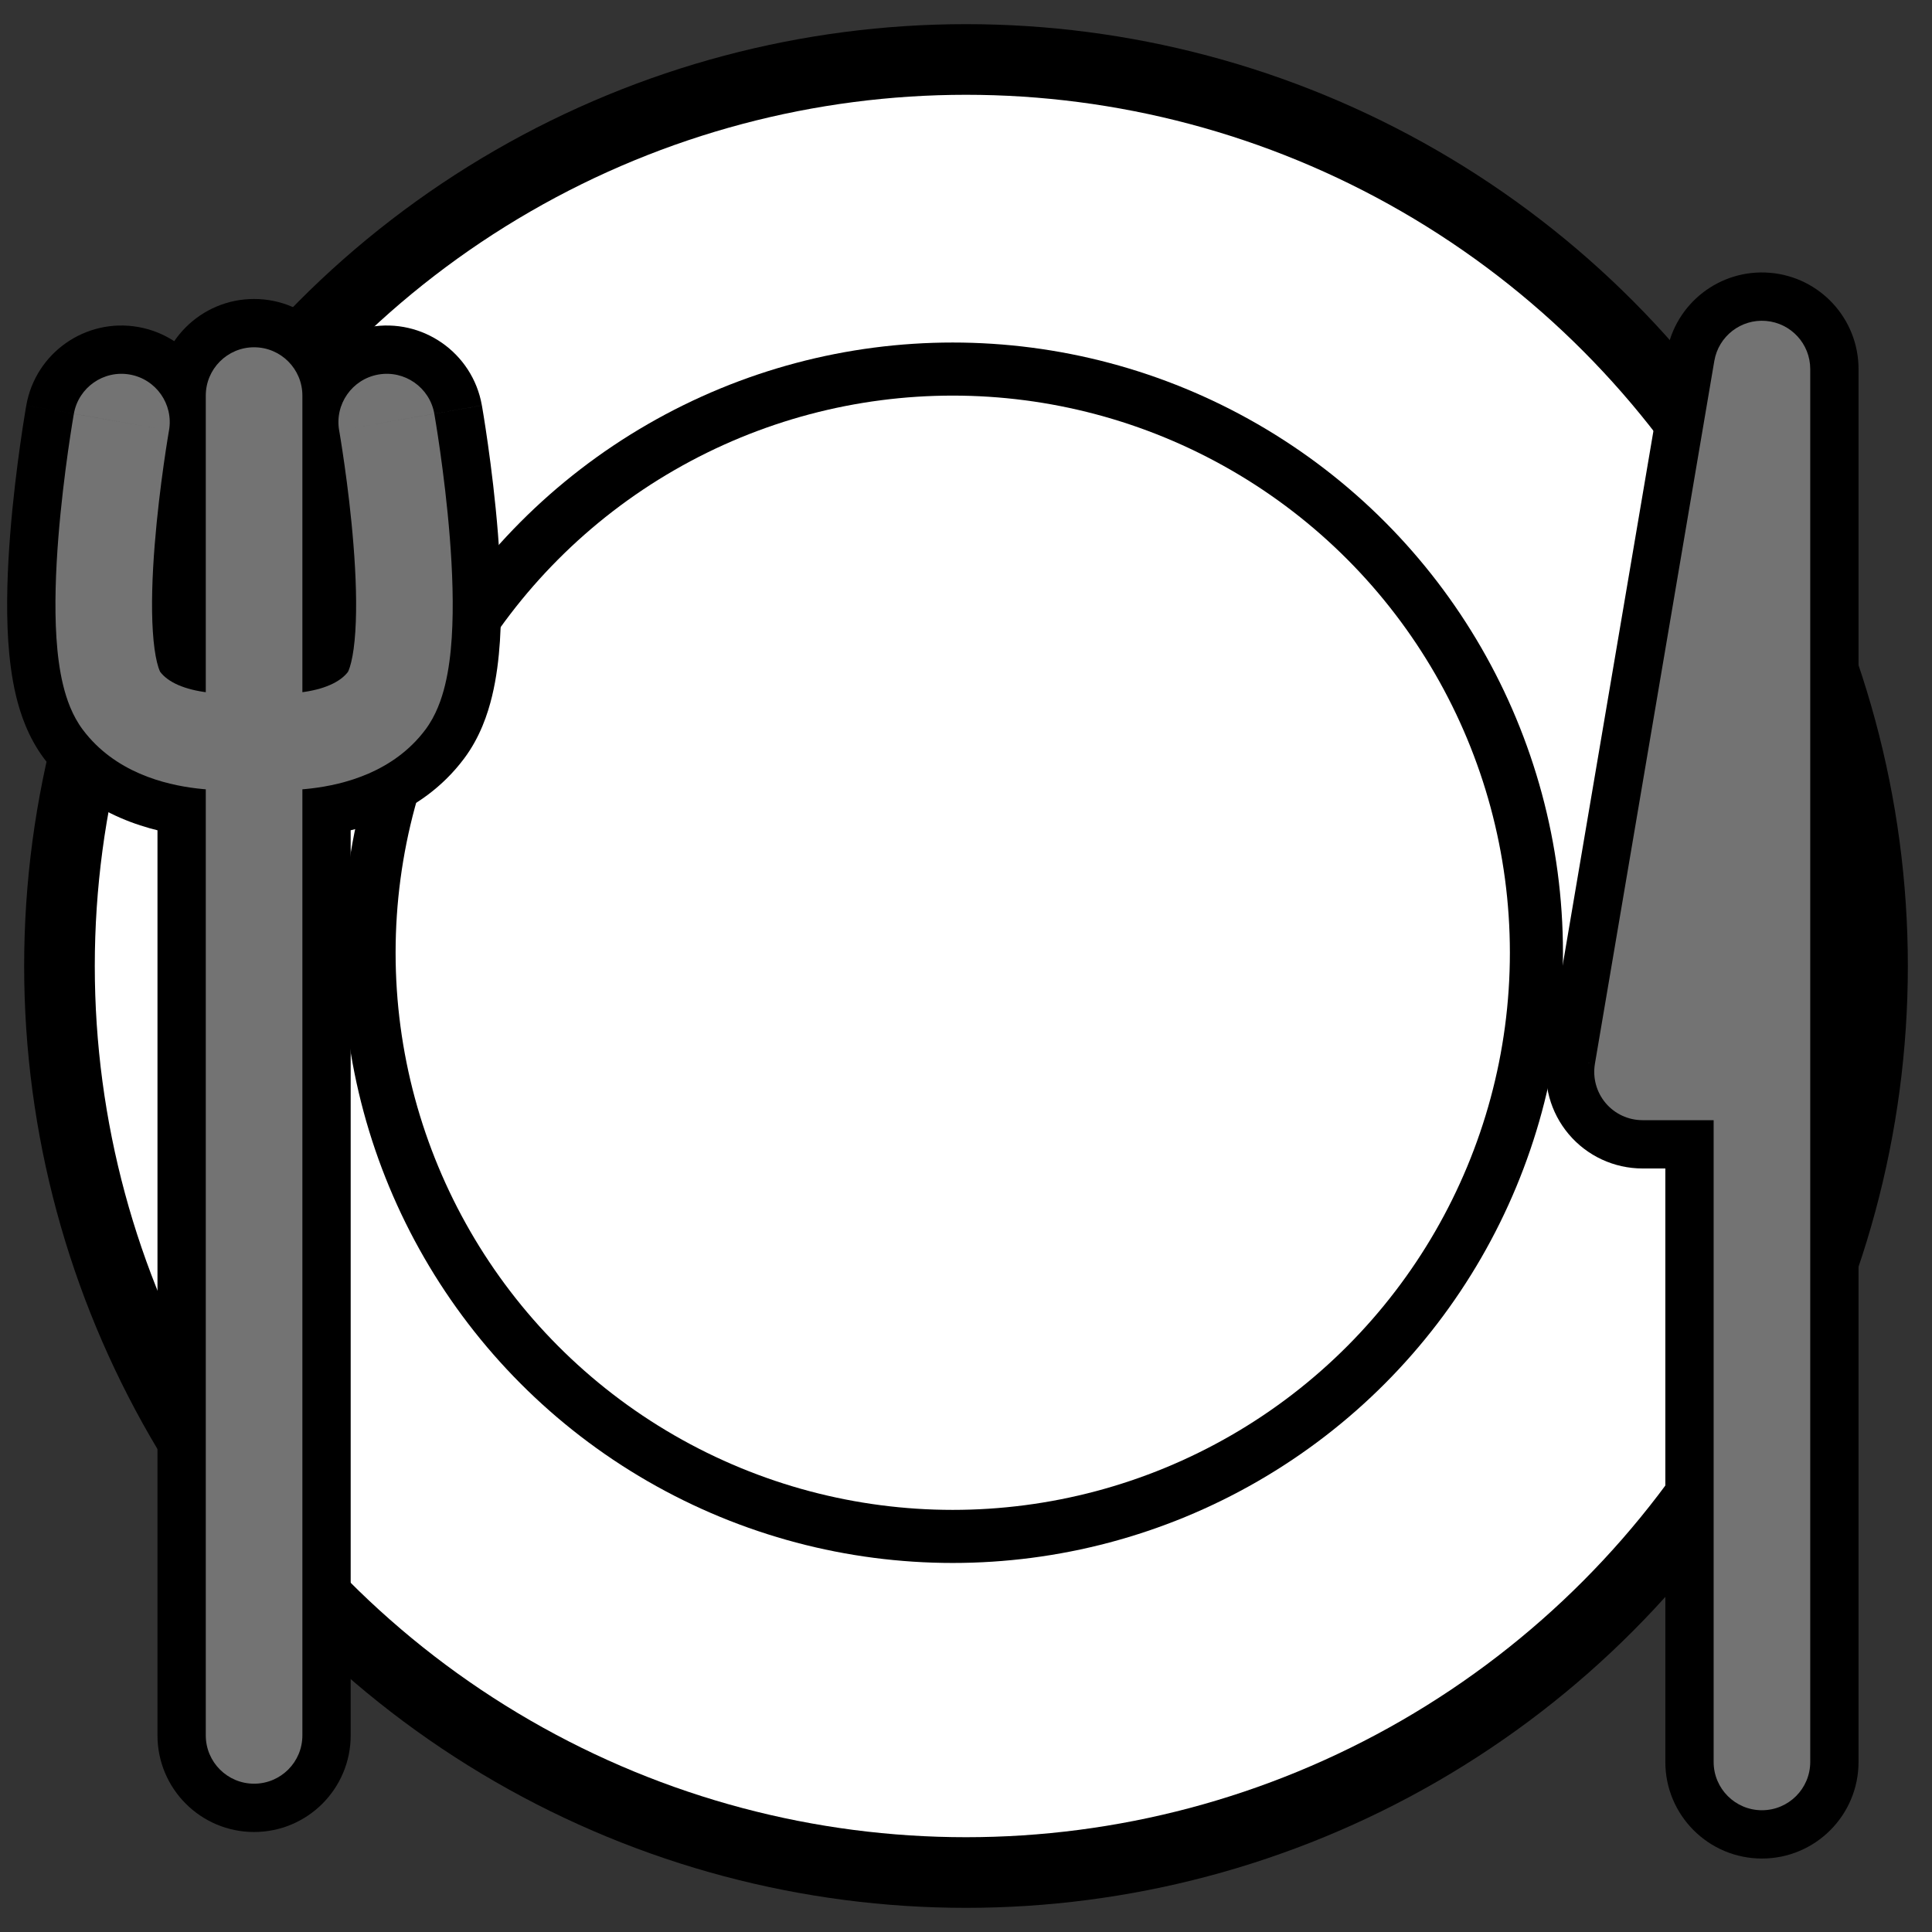 <svg width="80" height="80" viewBox="0 0 80 80" fill="none" xmlns="http://www.w3.org/2000/svg">
<rect x="0" y="0" width="80" height="80" fill="#333333" stroke="none"/>
<circle cx="40" cy="40" r="39" fill="black"/>
<circle cx="40" cy="40" r="36.075" fill="white"/>
<circle cx="39.451" cy="39.451" r="25.268" fill="black"/>
<circle cx="39.451" cy="39.451" r="23.07" fill="white"/>
<path d="M68.014 44.384H72.958V15.282L68.014 44.384Z" fill="black"/>
<path d="M68.958 72.958C68.958 75.167 70.749 76.958 72.958 76.958C75.167 76.958 76.958 75.167 76.958 72.958H68.958ZM68.014 44.384L64.071 43.714C63.873 44.876 64.198 46.065 64.958 46.965C65.718 47.865 66.836 48.384 68.014 48.384V44.384ZM72.958 15.282H76.958C76.958 13.203 75.365 11.47 73.294 11.296C71.222 11.121 69.362 12.562 69.014 14.612L72.958 15.282ZM76.958 72.958V44.384H68.958V72.958H76.958ZM72.958 40.384H68.014V48.384H72.958V40.384ZM71.958 45.054L76.901 15.952L69.014 14.612L64.071 43.714L71.958 45.054ZM68.958 15.282V44.384H76.958V15.282H68.958Z" fill="black"/>
<path d="M68.014 44.384H72.958V15.282L68.014 44.384Z" fill="#737373"/>
<path d="M70.958 72.958C70.958 74.062 71.853 74.958 72.958 74.958C74.062 74.958 74.958 74.062 74.958 72.958H70.958ZM68.014 44.384L66.042 44.049C65.944 44.63 66.106 45.225 66.486 45.675C66.866 46.125 67.425 46.384 68.014 46.384V44.384ZM72.958 15.282H74.958C74.958 14.242 74.162 13.376 73.126 13.289C72.09 13.201 71.16 13.922 70.986 14.947L72.958 15.282ZM74.958 72.958V44.384H70.958V72.958H74.958ZM72.958 42.384H68.014V46.384H72.958V42.384ZM69.986 44.719L74.93 15.617L70.986 14.947L66.042 44.049L69.986 44.719ZM70.958 15.282V44.384H74.958V15.282H70.958Z" fill="#737373"/>
<path d="M6.521 71.859C6.521 74.068 8.312 75.859 10.521 75.859C12.73 75.859 14.521 74.068 14.521 71.859H6.521ZM19.953 16.784C19.569 14.608 17.494 13.156 15.319 13.54C13.143 13.924 11.691 15.998 12.075 18.174L19.953 16.784ZM14.521 16.38C14.521 14.171 12.73 12.38 10.521 12.38C8.312 12.38 6.521 14.171 6.521 16.38H14.521ZM8.967 18.174C9.351 15.998 7.899 13.924 5.723 13.54C3.548 13.156 1.473 14.608 1.089 16.784L8.967 18.174ZM14.521 71.859V30.662H6.521V71.859H14.521ZM10.521 30.662C9.955 26.702 9.957 26.702 9.958 26.702C9.958 26.702 9.959 26.702 9.96 26.701C9.962 26.701 9.963 26.701 9.964 26.701C9.967 26.701 9.97 26.7 9.972 26.7C9.977 26.699 9.981 26.699 9.984 26.698C9.99 26.698 9.993 26.697 9.993 26.697C9.993 26.697 9.981 26.699 9.959 26.701C9.913 26.705 9.829 26.712 9.717 26.717C9.483 26.728 9.175 26.727 8.86 26.689C8.052 26.594 8.056 26.385 8.228 26.614L1.828 31.414C3.648 33.84 6.399 34.455 7.925 34.635C8.778 34.735 9.534 34.733 10.072 34.71C10.346 34.697 10.575 34.679 10.747 34.662C10.833 34.653 10.905 34.645 10.962 34.638C10.991 34.635 11.015 34.632 11.036 34.629C11.047 34.627 11.056 34.626 11.065 34.625C11.069 34.624 11.073 34.624 11.076 34.623C11.078 34.623 11.08 34.623 11.082 34.623C11.083 34.622 11.084 34.622 11.084 34.622C11.086 34.622 11.087 34.622 10.521 30.662ZM19.214 31.414C19.883 30.523 20.202 29.544 20.375 28.828C20.56 28.065 20.653 27.275 20.701 26.545C20.796 25.086 20.729 23.497 20.62 22.108C20.508 20.696 20.342 19.373 20.206 18.412C20.138 17.928 20.076 17.529 20.031 17.248C20.008 17.107 19.989 16.995 19.976 16.917C19.969 16.877 19.964 16.846 19.96 16.824C19.958 16.813 19.957 16.804 19.956 16.797C19.955 16.794 19.954 16.791 19.954 16.789C19.954 16.788 19.954 16.787 19.954 16.786C19.953 16.785 19.953 16.785 19.953 16.785C19.953 16.784 19.953 16.784 16.014 17.479C12.075 18.174 12.075 18.174 12.075 18.173C12.075 18.173 12.075 18.173 12.075 18.173C12.075 18.173 12.075 18.172 12.075 18.172C12.075 18.172 12.075 18.173 12.075 18.174C12.075 18.177 12.076 18.181 12.077 18.188C12.08 18.201 12.083 18.222 12.088 18.252C12.098 18.311 12.114 18.402 12.133 18.521C12.171 18.759 12.225 19.107 12.285 19.533C12.407 20.391 12.55 21.54 12.644 22.737C12.741 23.957 12.777 25.115 12.718 26.024C12.688 26.479 12.64 26.779 12.599 26.947C12.547 27.163 12.558 26.956 12.814 26.614L19.214 31.414ZM10.521 30.662C9.955 34.622 9.957 34.622 9.958 34.622C9.958 34.622 9.96 34.622 9.96 34.623C9.962 34.623 9.964 34.623 9.966 34.623C9.97 34.624 9.973 34.624 9.978 34.625C9.986 34.626 9.996 34.627 10.006 34.629C10.027 34.632 10.052 34.635 10.08 34.638C10.137 34.645 10.209 34.653 10.296 34.662C10.467 34.679 10.696 34.697 10.97 34.71C11.509 34.733 12.265 34.735 13.117 34.635C14.643 34.455 17.395 33.84 19.214 31.414L12.814 26.614C12.986 26.385 12.991 26.594 12.182 26.689C11.867 26.727 11.559 26.728 11.325 26.717C11.213 26.712 11.129 26.705 11.084 26.701C11.061 26.699 11.05 26.697 11.049 26.697C11.049 26.697 11.052 26.698 11.059 26.698C11.062 26.699 11.066 26.699 11.07 26.7C11.072 26.7 11.075 26.701 11.078 26.701C11.079 26.701 11.081 26.701 11.082 26.701C11.083 26.702 11.084 26.702 11.085 26.702C11.086 26.702 11.087 26.702 10.521 30.662ZM14.521 30.662V16.38H6.521V30.662H14.521ZM8.228 26.614C8.485 26.956 8.495 27.163 8.443 26.947C8.402 26.779 8.354 26.479 8.324 26.024C8.265 25.115 8.302 23.957 8.398 22.737C8.492 21.54 8.636 20.391 8.757 19.533C8.817 19.107 8.871 18.759 8.91 18.521C8.929 18.402 8.944 18.311 8.954 18.252C8.959 18.222 8.963 18.201 8.965 18.188C8.966 18.181 8.967 18.177 8.967 18.174C8.967 18.173 8.968 18.172 8.968 18.172C8.968 18.172 8.968 18.173 8.968 18.173C8.967 18.173 8.967 18.173 8.967 18.173C8.967 18.174 8.967 18.174 5.028 17.479C1.089 16.784 1.089 16.784 1.089 16.785C1.089 16.785 1.089 16.785 1.089 16.786C1.089 16.787 1.088 16.788 1.088 16.789C1.088 16.791 1.087 16.794 1.087 16.797C1.086 16.804 1.084 16.813 1.082 16.824C1.078 16.846 1.073 16.877 1.066 16.917C1.053 16.995 1.034 17.107 1.012 17.248C0.966 17.529 0.904 17.928 0.836 18.412C0.7 19.373 0.534 20.696 0.423 22.108C0.313 23.497 0.246 25.086 0.341 26.545C0.389 27.275 0.483 28.065 0.667 28.828C0.84 29.544 1.16 30.523 1.828 31.414L8.228 26.614Z" fill="black"/>
<path d="M8.521 71.859C8.521 72.964 9.417 73.859 10.521 73.859C11.626 73.859 12.521 72.964 12.521 71.859H8.521ZM17.984 17.131C17.792 16.044 16.754 15.317 15.666 15.509C14.579 15.701 13.853 16.739 14.044 17.826L17.984 17.131ZM12.521 16.38C12.521 15.276 11.626 14.38 10.521 14.38C9.417 14.38 8.521 15.276 8.521 16.38H12.521ZM6.998 17.826C7.19 16.739 6.463 15.701 5.376 15.509C4.288 15.317 3.251 16.044 3.059 17.131L6.998 17.826ZM12.521 71.859V30.662H8.521V71.859H12.521ZM10.521 30.662C10.238 28.682 10.239 28.682 10.239 28.682C10.24 28.682 10.24 28.682 10.241 28.682C10.241 28.682 10.242 28.682 10.242 28.681C10.244 28.681 10.245 28.681 10.245 28.681C10.247 28.681 10.247 28.681 10.247 28.681C10.246 28.681 10.242 28.681 10.235 28.682C10.221 28.684 10.194 28.687 10.156 28.691C10.079 28.699 9.959 28.709 9.806 28.715C9.496 28.729 9.076 28.729 8.626 28.676C7.638 28.559 6.954 28.249 6.628 27.814L3.428 30.214C4.75 31.977 6.812 32.49 8.159 32.648C8.877 32.733 9.521 32.732 9.983 32.712C10.217 32.701 10.41 32.685 10.55 32.672C10.62 32.665 10.677 32.658 10.72 32.653C10.741 32.65 10.759 32.648 10.773 32.646C10.78 32.645 10.786 32.644 10.791 32.644C10.794 32.643 10.796 32.643 10.798 32.643C10.8 32.642 10.8 32.642 10.801 32.642C10.802 32.642 10.803 32.642 10.803 32.642C10.803 32.642 10.804 32.642 10.521 30.662ZM17.614 30.214C18.051 29.631 18.288 28.949 18.431 28.358C18.58 27.744 18.662 27.076 18.705 26.415C18.791 25.093 18.732 23.612 18.626 22.265C18.519 20.907 18.358 19.628 18.226 18.692C18.16 18.223 18.1 17.837 18.056 17.566C18.034 17.431 18.017 17.324 18.004 17.25C17.998 17.214 17.993 17.185 17.989 17.165C17.988 17.155 17.986 17.147 17.985 17.141C17.985 17.139 17.985 17.136 17.984 17.135C17.984 17.134 17.984 17.133 17.984 17.133C17.984 17.132 17.984 17.132 17.984 17.132C17.984 17.132 17.984 17.131 16.014 17.479C14.044 17.826 14.044 17.826 14.044 17.826C14.044 17.826 14.044 17.826 14.044 17.826C14.044 17.826 14.044 17.826 14.044 17.826C14.045 17.827 14.045 17.828 14.045 17.83C14.046 17.833 14.047 17.839 14.048 17.847C14.051 17.862 14.055 17.886 14.06 17.918C14.071 17.982 14.087 18.078 14.107 18.203C14.147 18.451 14.203 18.812 14.265 19.253C14.391 20.136 14.54 21.329 14.638 22.58C14.738 23.842 14.782 25.108 14.713 26.155C14.679 26.678 14.62 27.101 14.543 27.417C14.461 27.758 14.389 27.848 14.414 27.814L17.614 30.214ZM10.521 30.662C10.238 32.642 10.239 32.642 10.239 32.642C10.24 32.642 10.24 32.642 10.241 32.642C10.242 32.642 10.243 32.642 10.244 32.643C10.246 32.643 10.248 32.643 10.251 32.644C10.256 32.644 10.262 32.645 10.269 32.646C10.283 32.648 10.301 32.65 10.322 32.653C10.365 32.658 10.422 32.665 10.492 32.672C10.633 32.685 10.825 32.701 11.059 32.712C11.521 32.732 12.165 32.733 12.883 32.648C14.23 32.49 16.292 31.977 17.614 30.214L14.414 27.814C14.088 28.249 13.404 28.559 12.416 28.676C11.967 28.729 11.547 28.729 11.236 28.715C11.084 28.709 10.963 28.699 10.887 28.691C10.848 28.687 10.821 28.684 10.807 28.682C10.8 28.681 10.796 28.681 10.795 28.681C10.795 28.681 10.796 28.681 10.797 28.681C10.798 28.681 10.799 28.681 10.8 28.681C10.8 28.682 10.801 28.682 10.802 28.682C10.802 28.682 10.803 28.682 10.803 28.682C10.803 28.682 10.804 28.682 10.521 30.662ZM12.521 30.662V16.38H8.521V30.662H12.521ZM6.628 27.814C6.653 27.848 6.581 27.758 6.499 27.417C6.422 27.101 6.363 26.678 6.329 26.155C6.26 25.108 6.304 23.842 6.404 22.58C6.503 21.329 6.652 20.136 6.777 19.253C6.839 18.812 6.895 18.451 6.935 18.203C6.955 18.078 6.971 17.982 6.982 17.918C6.987 17.886 6.992 17.862 6.994 17.847C6.996 17.839 6.997 17.833 6.997 17.83C6.997 17.828 6.998 17.827 6.998 17.826C6.998 17.826 6.998 17.826 6.998 17.826C6.998 17.826 6.998 17.826 6.998 17.826C6.998 17.826 6.998 17.826 5.028 17.479C3.059 17.131 3.059 17.132 3.059 17.132C3.058 17.132 3.058 17.132 3.058 17.133C3.058 17.133 3.058 17.134 3.058 17.135C3.058 17.136 3.057 17.139 3.057 17.141C3.056 17.147 3.054 17.155 3.053 17.165C3.049 17.185 3.044 17.214 3.038 17.25C3.026 17.324 3.008 17.431 2.986 17.566C2.942 17.837 2.883 18.223 2.816 18.692C2.684 19.628 2.524 20.907 2.416 22.265C2.31 23.612 2.251 25.093 2.337 26.415C2.38 27.076 2.462 27.744 2.611 28.358C2.754 28.949 2.991 29.631 3.428 30.214L6.628 27.814Z" fill="#737373"/>
</svg>
